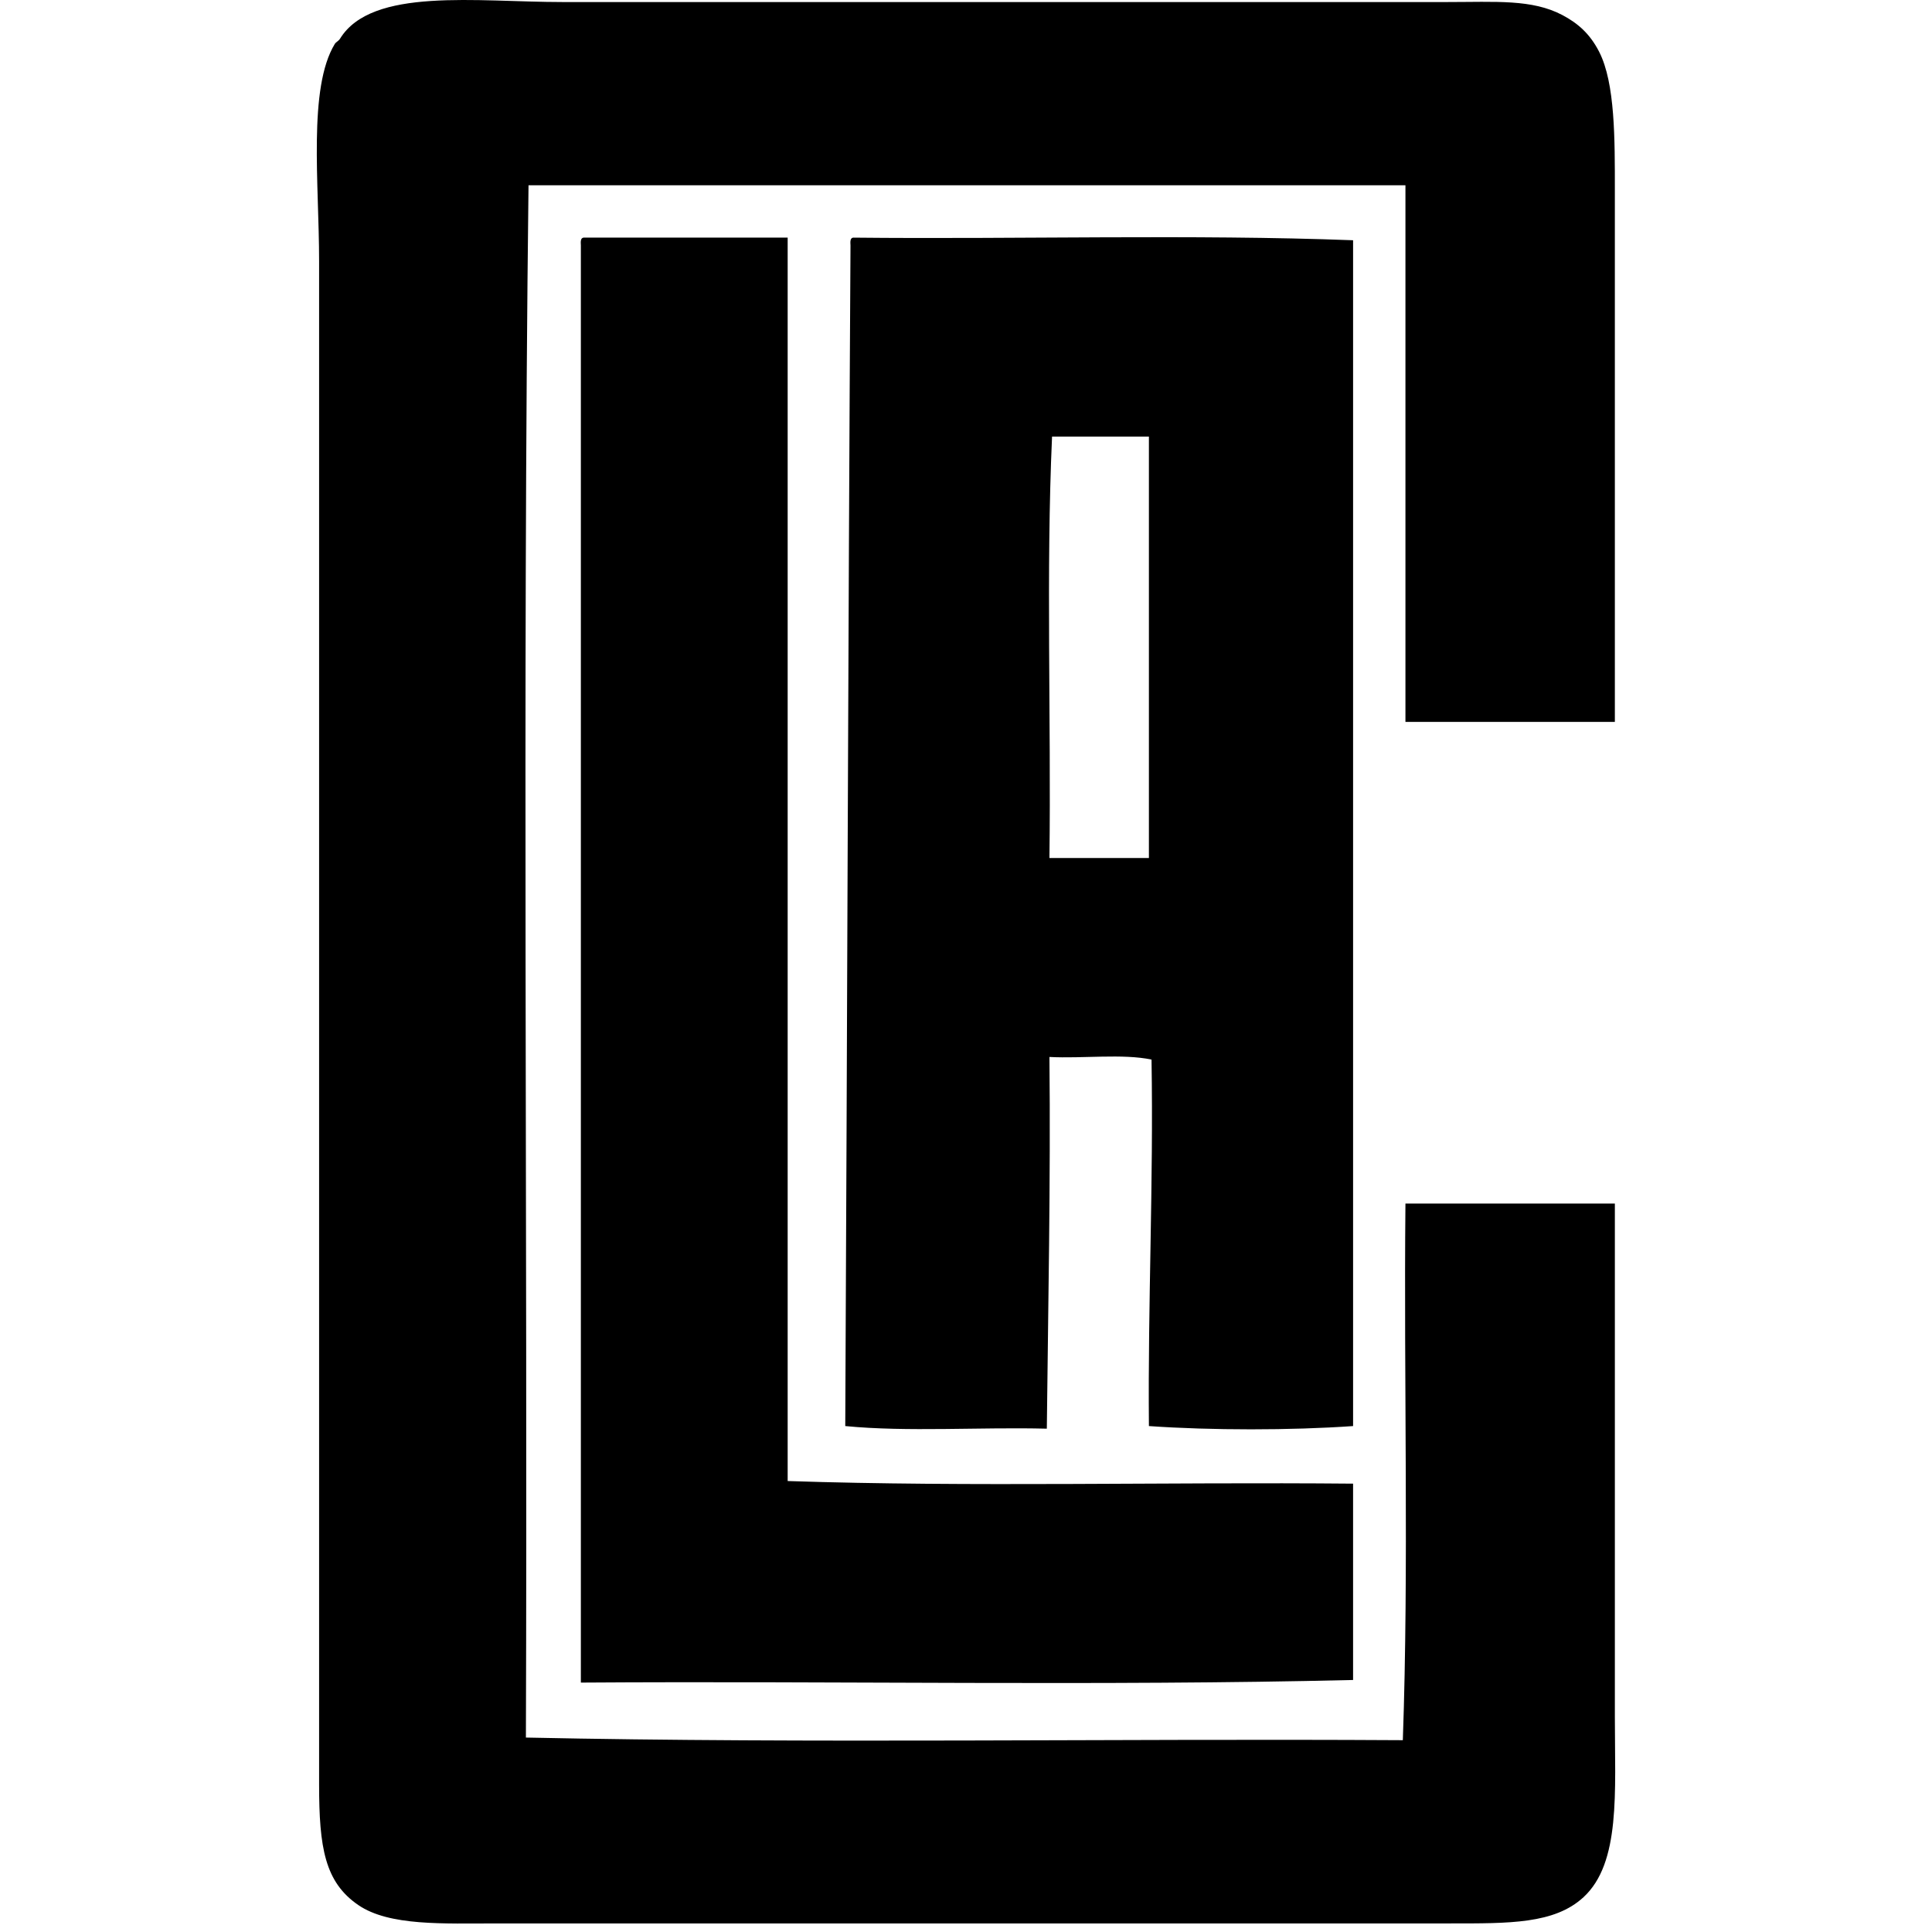 <?xml version="1.0" encoding="utf-8"?>
<!-- Generator: Adobe Illustrator 15.0.2, SVG Export Plug-In . SVG Version: 6.00 Build 0)  -->
<!DOCTYPE svg PUBLIC "-//W3C//DTD SVG 1.1//EN" "http://www.w3.org/Graphics/SVG/1.1/DTD/svg11.dtd">
<svg version="1.1" id="Layer_1" xmlns="http://www.w3.org/2000/svg" xmlns:xlink="http://www.w3.org/1999/xlink" x="0px" y="0px"
	 width="500px" height="500px" viewBox="0 0 500 500" enable-background="new 0 0 500 500" xml:space="preserve">
<g>
	<path fill-rule="evenodd" clip-rule="evenodd" d="M417.924,186.828c-18.065,0-36.13,0-54.197,0c0-46.293,0-92.586,0-138.878
		c-75.647,0-151.3,0-226.947,0c-1.581,132.552-0.226,268.052-0.677,401.729c74.292,1.582,151.525,0.228,226.947,0.679
		c1.581-44.938,0.226-92.811,0.677-138.877c18.067,0,36.132,0,54.197,0c0,42.302,0,86.918,0,132.779
		c0,19.626,1.532,37.853-8.129,46.745c-7.529,6.931-19.195,6.776-34.551,6.776c-83.045,0-161.764,0-246.593,0
		c-13.903,0-27.886,0.724-35.906-4.744c-8.669-5.912-10.162-14.862-10.162-31.162c0-133.311,0-261.5,0-394.279
		c0-20.152-2.893-44.796,4.064-56.229c0.294-0.482,0.979-0.744,1.355-1.355c8.235-13.382,35.331-9.484,57.584-9.484
		c74.53,0,152.92,0,228.98,0c12.55,0,21.939-0.783,29.807,3.387c3.918,2.077,7.076,4.773,9.484,9.485
		c4.163,8.138,4.065,22.712,4.065,35.905C417.924,96.156,417.924,139.537,417.924,186.828z"/>
	<path fill-rule="evenodd" clip-rule="evenodd" d="M151.006,61.499c17.614,0,35.228,0,52.841,0c0,107.262,0,214.53,0,321.791
		c47.423,1.581,97.78,0.226,146.33,0.677c0,16.937,0,33.875,0,50.812c-65.261,1.578-133.457,0.224-199.849,0.675
		c0-123.975,0-247.945,0-371.922C150.271,62.57,150.217,61.613,151.006,61.499z"/>
	<path fill-rule="evenodd" clip-rule="evenodd" d="M220.785,61.499c42.906,0.451,87.615-0.902,129.393,0.677
		c0,102.296,0,204.589,0,306.888c-16.048,1.125-36.792,1.125-52.841,0c-0.286-32.128,1.203-62.479,0.677-94.845
		c-7.453-1.578-17.836-0.228-26.42-0.678c0.323,32.616-0.333,64.251-0.677,96.199c-17.171-0.444-36.123,0.894-52.165-0.677
		c0.507-101.79,0.743-203.849,1.356-305.534C220.048,62.57,219.996,61.613,220.785,61.499z M271.594,222.056
		c8.58,0,17.163,0,25.743,0c0-36.357,0-72.714,0-109.071c-8.354,0-16.711,0-25.066,0
		C270.691,147.987,272.045,185.924,271.594,222.056z"/>
</g>
</svg>
